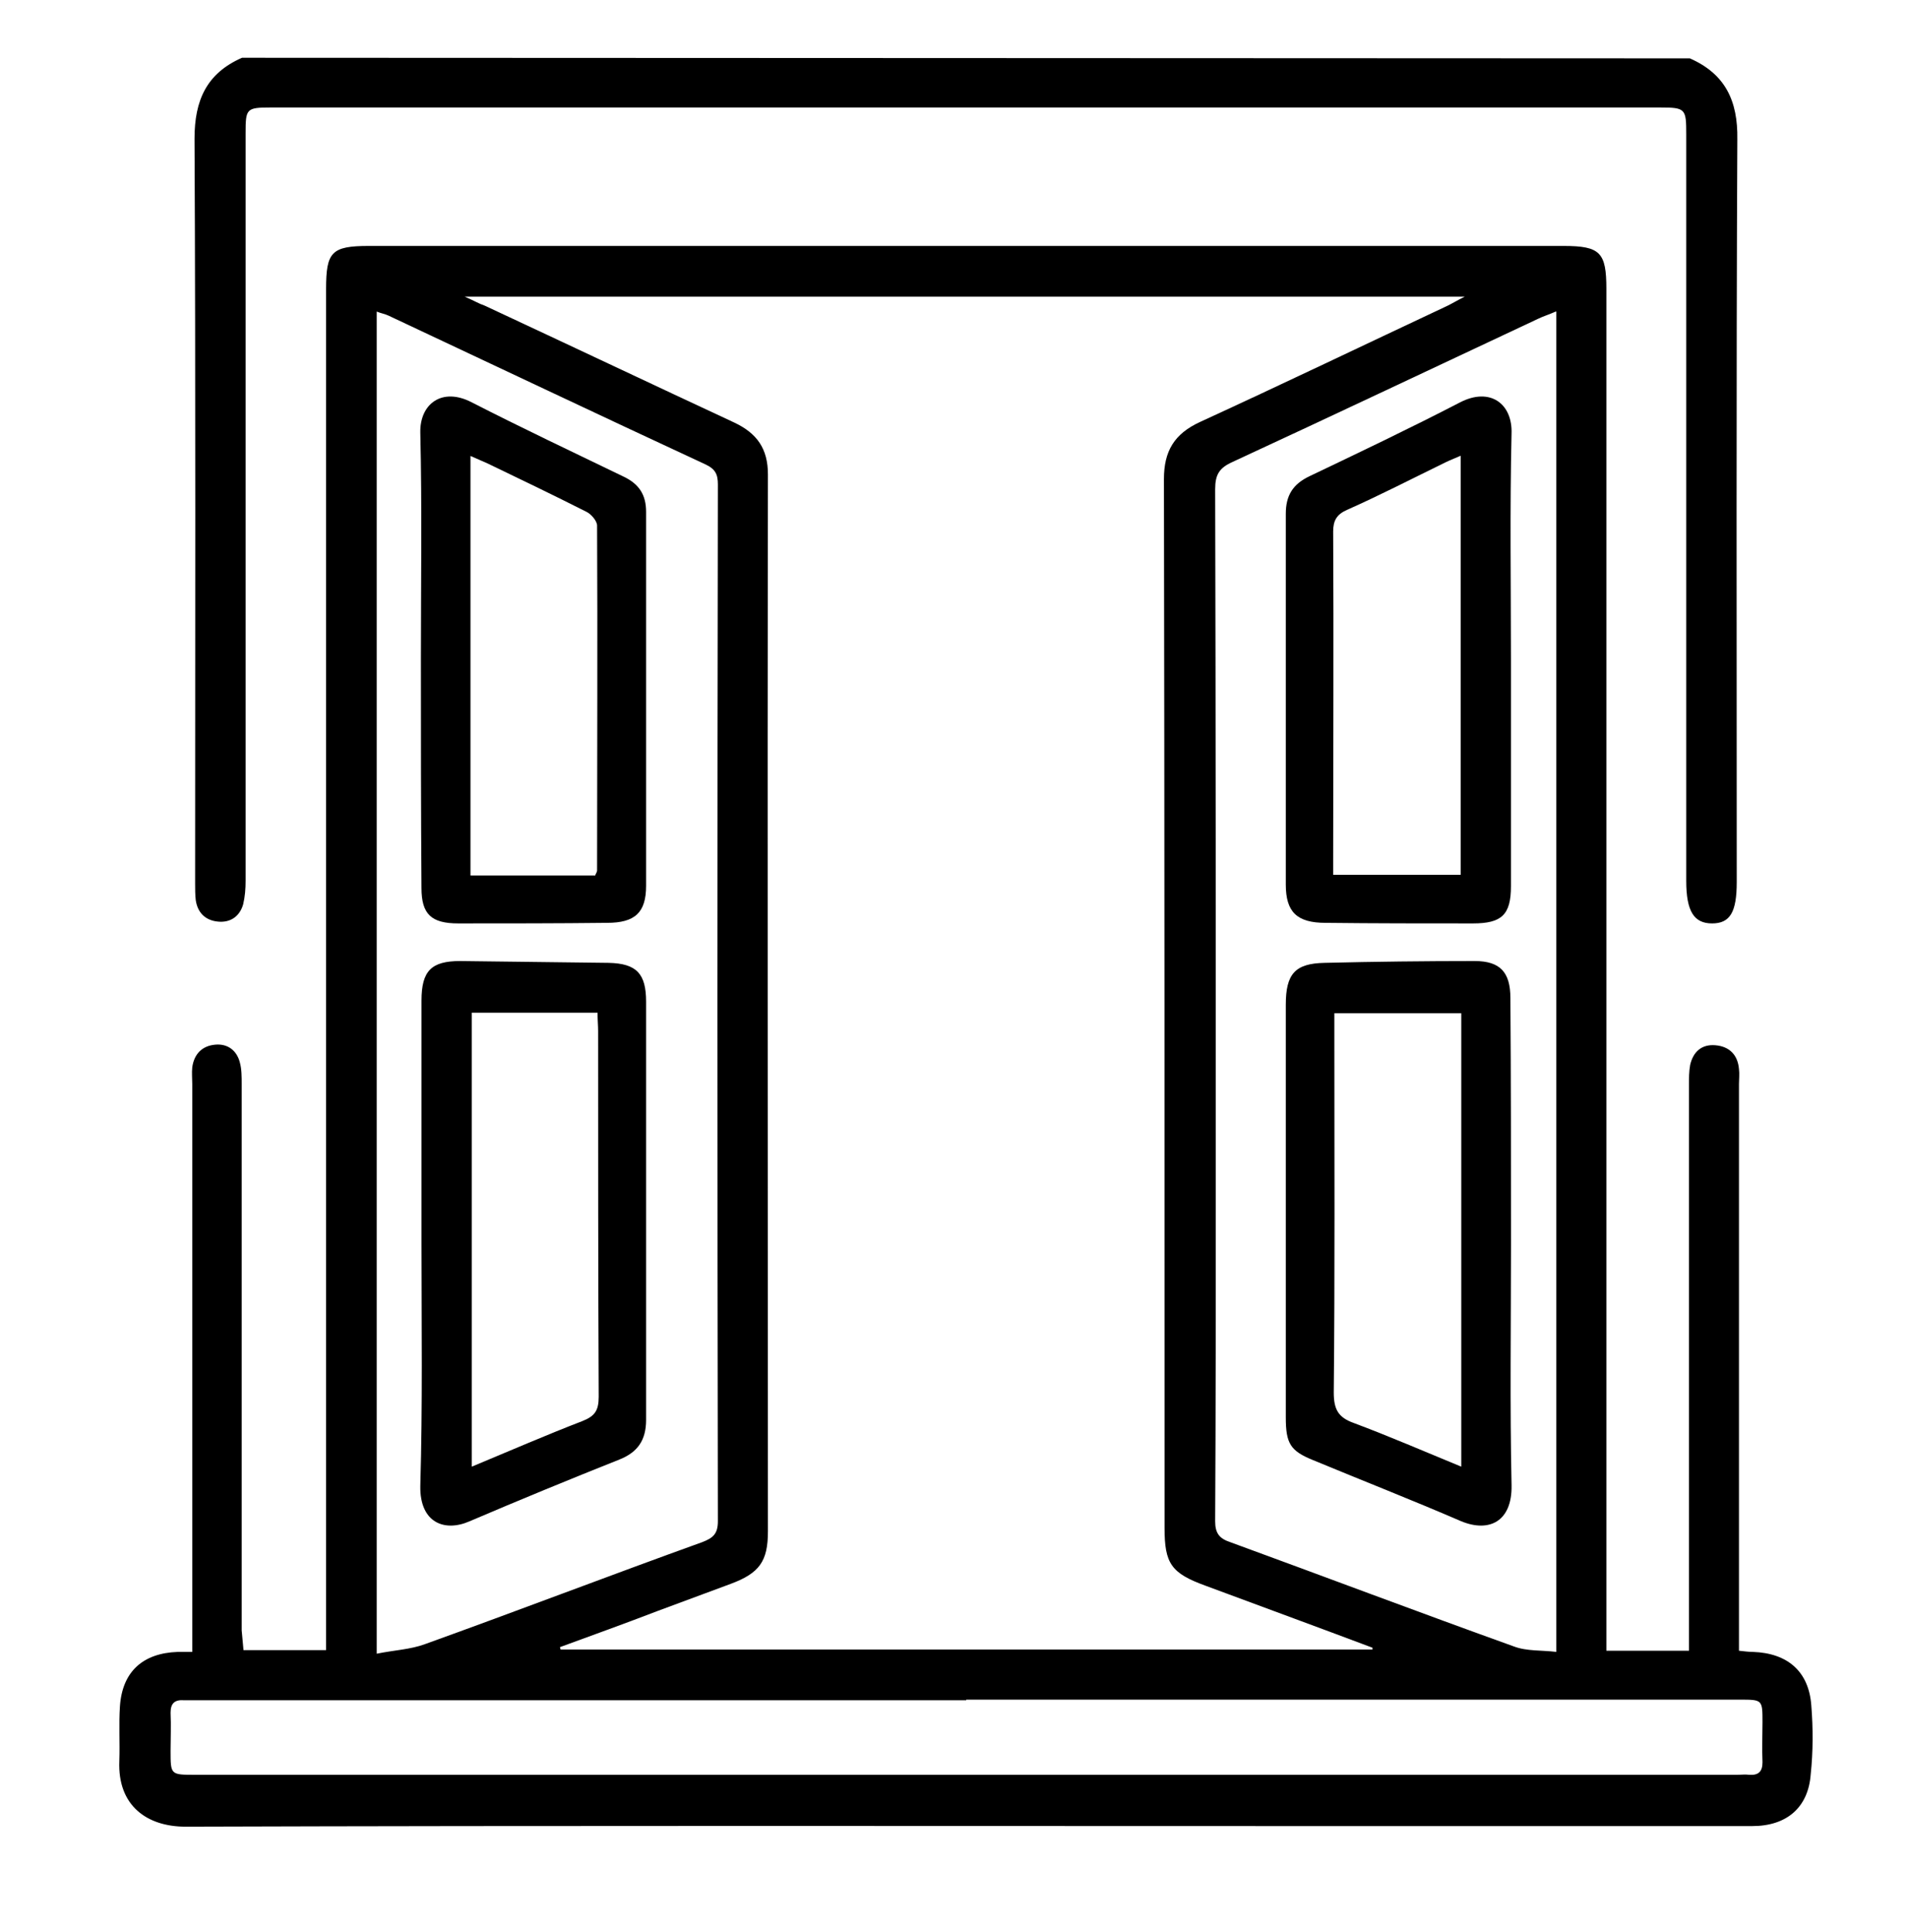 <svg width="80" height="81" viewBox="0 0 80 81" fill="none" xmlns="http://www.w3.org/2000/svg">
<path d="M70.853 2.447C72.34 3.1 72.87 4.23 72.844 5.837C72.794 16.209 72.819 26.606 72.819 36.978C72.819 38.234 72.542 38.711 71.786 38.711C71.03 38.711 70.702 38.209 70.702 36.928V5.636C70.702 4.556 70.677 4.506 69.594 4.506H11.357C10.323 4.506 10.298 4.557 10.298 5.586C10.298 16.033 10.298 26.481 10.298 36.928C10.298 37.254 10.273 37.581 10.197 37.907C10.046 38.434 9.643 38.686 9.139 38.635C8.61 38.585 8.282 38.259 8.207 37.731C8.181 37.505 8.181 37.254 8.181 37.028C8.181 26.631 8.207 16.209 8.156 5.812C8.156 4.205 8.66 3.075 10.147 2.422" fill="black"/>
<path d="M10.21 69.175H13.672V12.111C13.672 10.561 13.9 10.31 15.466 10.31H65.559C67.1 10.31 67.353 10.586 67.353 12.111V68.2V69.201H70.816V68.35C70.816 60.723 70.816 53.096 70.816 45.469C70.816 45.194 70.816 44.919 70.866 44.644C70.992 44.094 71.346 43.769 71.927 43.819C72.509 43.869 72.863 44.219 72.913 44.819C72.939 45.019 72.913 45.244 72.913 45.444V68.325V69.201C73.141 69.225 73.317 69.25 73.495 69.25C74.96 69.3 75.845 70.076 75.946 71.501C76.022 72.451 76.022 73.427 75.921 74.377C75.82 75.777 74.91 76.552 73.469 76.552C67.201 76.552 60.934 76.552 54.64 76.552C39.022 76.552 23.402 76.527 7.783 76.577C6.166 76.577 4.927 75.702 5.003 73.826C5.029 73.051 4.978 72.276 5.029 71.526C5.13 70.076 5.989 69.3 7.455 69.25C7.606 69.25 7.783 69.25 8.061 69.25V68.4V45.444C8.061 45.219 8.036 44.969 8.061 44.744C8.137 44.194 8.466 43.844 9.022 43.794C9.553 43.744 9.932 44.044 10.058 44.544C10.134 44.819 10.134 45.144 10.134 45.444C10.134 53.071 10.134 60.698 10.134 68.35M57.547 69.175C57.547 69.15 57.547 69.1 57.547 69.075C55.222 68.2 52.897 67.35 50.546 66.475C49.105 65.95 48.828 65.549 48.828 64.049C48.828 49.395 48.828 34.742 48.802 20.088C48.802 18.913 49.232 18.188 50.319 17.688C53.806 16.087 57.244 14.437 60.706 12.811C60.908 12.711 61.11 12.586 61.414 12.436H19.485C19.889 12.611 20.092 12.736 20.319 12.811C23.807 14.437 27.294 16.087 30.782 17.712C31.743 18.163 32.198 18.813 32.198 19.888C32.172 34.667 32.198 49.42 32.198 64.199C32.198 65.45 31.844 65.95 30.631 66.4C29.62 66.775 28.609 67.15 27.598 67.525C26.233 68.05 24.843 68.55 23.478 69.05C23.478 69.075 23.504 69.125 23.504 69.15H57.547V69.175ZM65.23 13.061C64.952 13.186 64.699 13.261 64.497 13.361C60.226 15.362 55.955 17.387 51.684 19.363C51.127 19.613 50.95 19.888 50.95 20.513C50.976 30.266 50.976 40.018 50.976 49.77C50.976 54.422 50.976 59.098 50.95 63.774C50.95 64.274 51.127 64.499 51.582 64.649C55.55 66.1 59.518 67.6 63.486 69.025C64.017 69.225 64.649 69.175 65.255 69.25V13.061H65.23ZM15.795 69.326C16.528 69.175 17.21 69.15 17.817 68.925C21.709 67.525 25.551 66.05 29.443 64.649C29.898 64.474 30.1 64.299 30.1 63.774C30.075 49.295 30.075 34.792 30.1 20.313C30.1 19.888 29.999 19.663 29.569 19.463C25.146 17.412 20.723 15.312 16.3 13.236C16.149 13.161 15.972 13.136 15.795 13.061V69.326ZM40.513 71.276H8.264C8.061 71.276 7.884 71.276 7.708 71.276C7.328 71.251 7.152 71.401 7.152 71.801C7.177 72.351 7.152 72.876 7.152 73.401C7.152 74.402 7.152 74.402 8.188 74.402H72.837C73.014 74.402 73.166 74.377 73.343 74.402C73.722 74.427 73.899 74.277 73.899 73.877C73.874 73.302 73.899 72.751 73.899 72.201C73.899 71.251 73.899 71.251 72.939 71.251H40.513V71.276Z" fill="black"/>
<path d="M63.354 52.171C63.354 55.53 63.305 58.914 63.378 62.273C63.403 63.774 62.447 64.258 61.269 63.774C59.209 62.884 57.125 62.069 55.04 61.204C54.108 60.823 53.912 60.517 53.912 59.423C53.912 53.647 53.912 47.896 53.912 42.12C53.912 40.822 54.304 40.39 55.531 40.364C57.64 40.313 59.749 40.288 61.833 40.288C62.888 40.288 63.329 40.746 63.329 41.84C63.354 45.301 63.354 48.736 63.354 52.171ZM55.948 42.477V43.418C55.948 48.405 55.972 53.392 55.923 58.38C55.923 59.092 56.119 59.423 56.757 59.652C58.253 60.212 59.724 60.848 61.269 61.484V42.477H55.948Z" fill="black"/>
<path d="M63.352 27.694C63.352 30.855 63.352 33.993 63.352 37.154C63.352 38.352 62.96 38.711 61.759 38.711C59.699 38.711 57.639 38.711 55.58 38.687C54.378 38.687 53.912 38.232 53.912 37.082C53.912 31.909 53.912 26.712 53.912 21.538C53.912 20.772 54.206 20.293 54.917 19.958C57.026 18.952 59.135 17.946 61.219 16.868C62.47 16.221 63.426 16.916 63.377 18.185C63.303 21.347 63.352 24.508 63.352 27.694ZM61.268 19.095C60.998 19.215 60.802 19.287 60.606 19.383C59.233 20.053 57.885 20.748 56.487 21.371C56.045 21.562 55.898 21.826 55.898 22.281C55.923 26.855 55.898 31.454 55.898 36.028V36.675H61.244V19.095H61.268Z" fill="black"/>
<path d="M17.673 52.135C17.673 48.746 17.673 45.332 17.673 41.944C17.673 40.696 18.089 40.288 19.291 40.288C21.376 40.313 23.46 40.339 25.52 40.364C26.697 40.39 27.09 40.823 27.09 41.995C27.09 47.829 27.09 53.689 27.09 59.523C27.09 60.363 26.746 60.873 25.986 61.179C23.877 62.019 21.768 62.886 19.683 63.777C18.629 64.236 17.599 63.828 17.623 62.3C17.721 58.911 17.673 55.523 17.673 52.135ZM19.782 42.479V61.484C21.376 60.822 22.896 60.16 24.417 59.574C24.932 59.37 25.103 59.141 25.103 58.554C25.079 53.459 25.079 48.339 25.079 43.218C25.079 42.989 25.054 42.759 25.054 42.454H19.782V42.479Z" fill="black"/>
<path d="M17.648 27.585C17.648 24.45 17.697 21.291 17.623 18.133C17.599 16.937 18.529 16.219 19.776 16.865C21.88 17.942 24.008 18.947 26.136 19.976C26.796 20.287 27.09 20.741 27.09 21.459C27.09 26.675 27.09 31.916 27.09 37.132C27.09 38.256 26.625 38.687 25.451 38.687C23.372 38.711 21.293 38.711 19.213 38.711C18.088 38.711 17.672 38.328 17.672 37.227C17.648 34.021 17.648 30.791 17.648 27.585ZM24.962 36.677C25.011 36.581 25.035 36.533 25.035 36.486C25.035 31.676 25.059 26.843 25.035 22.033C25.035 21.842 24.79 21.555 24.595 21.459C23.225 20.765 21.831 20.095 20.436 19.425C20.216 19.33 19.996 19.234 19.727 19.114V36.701H24.962V36.677Z" fill="black"/>
</svg>
